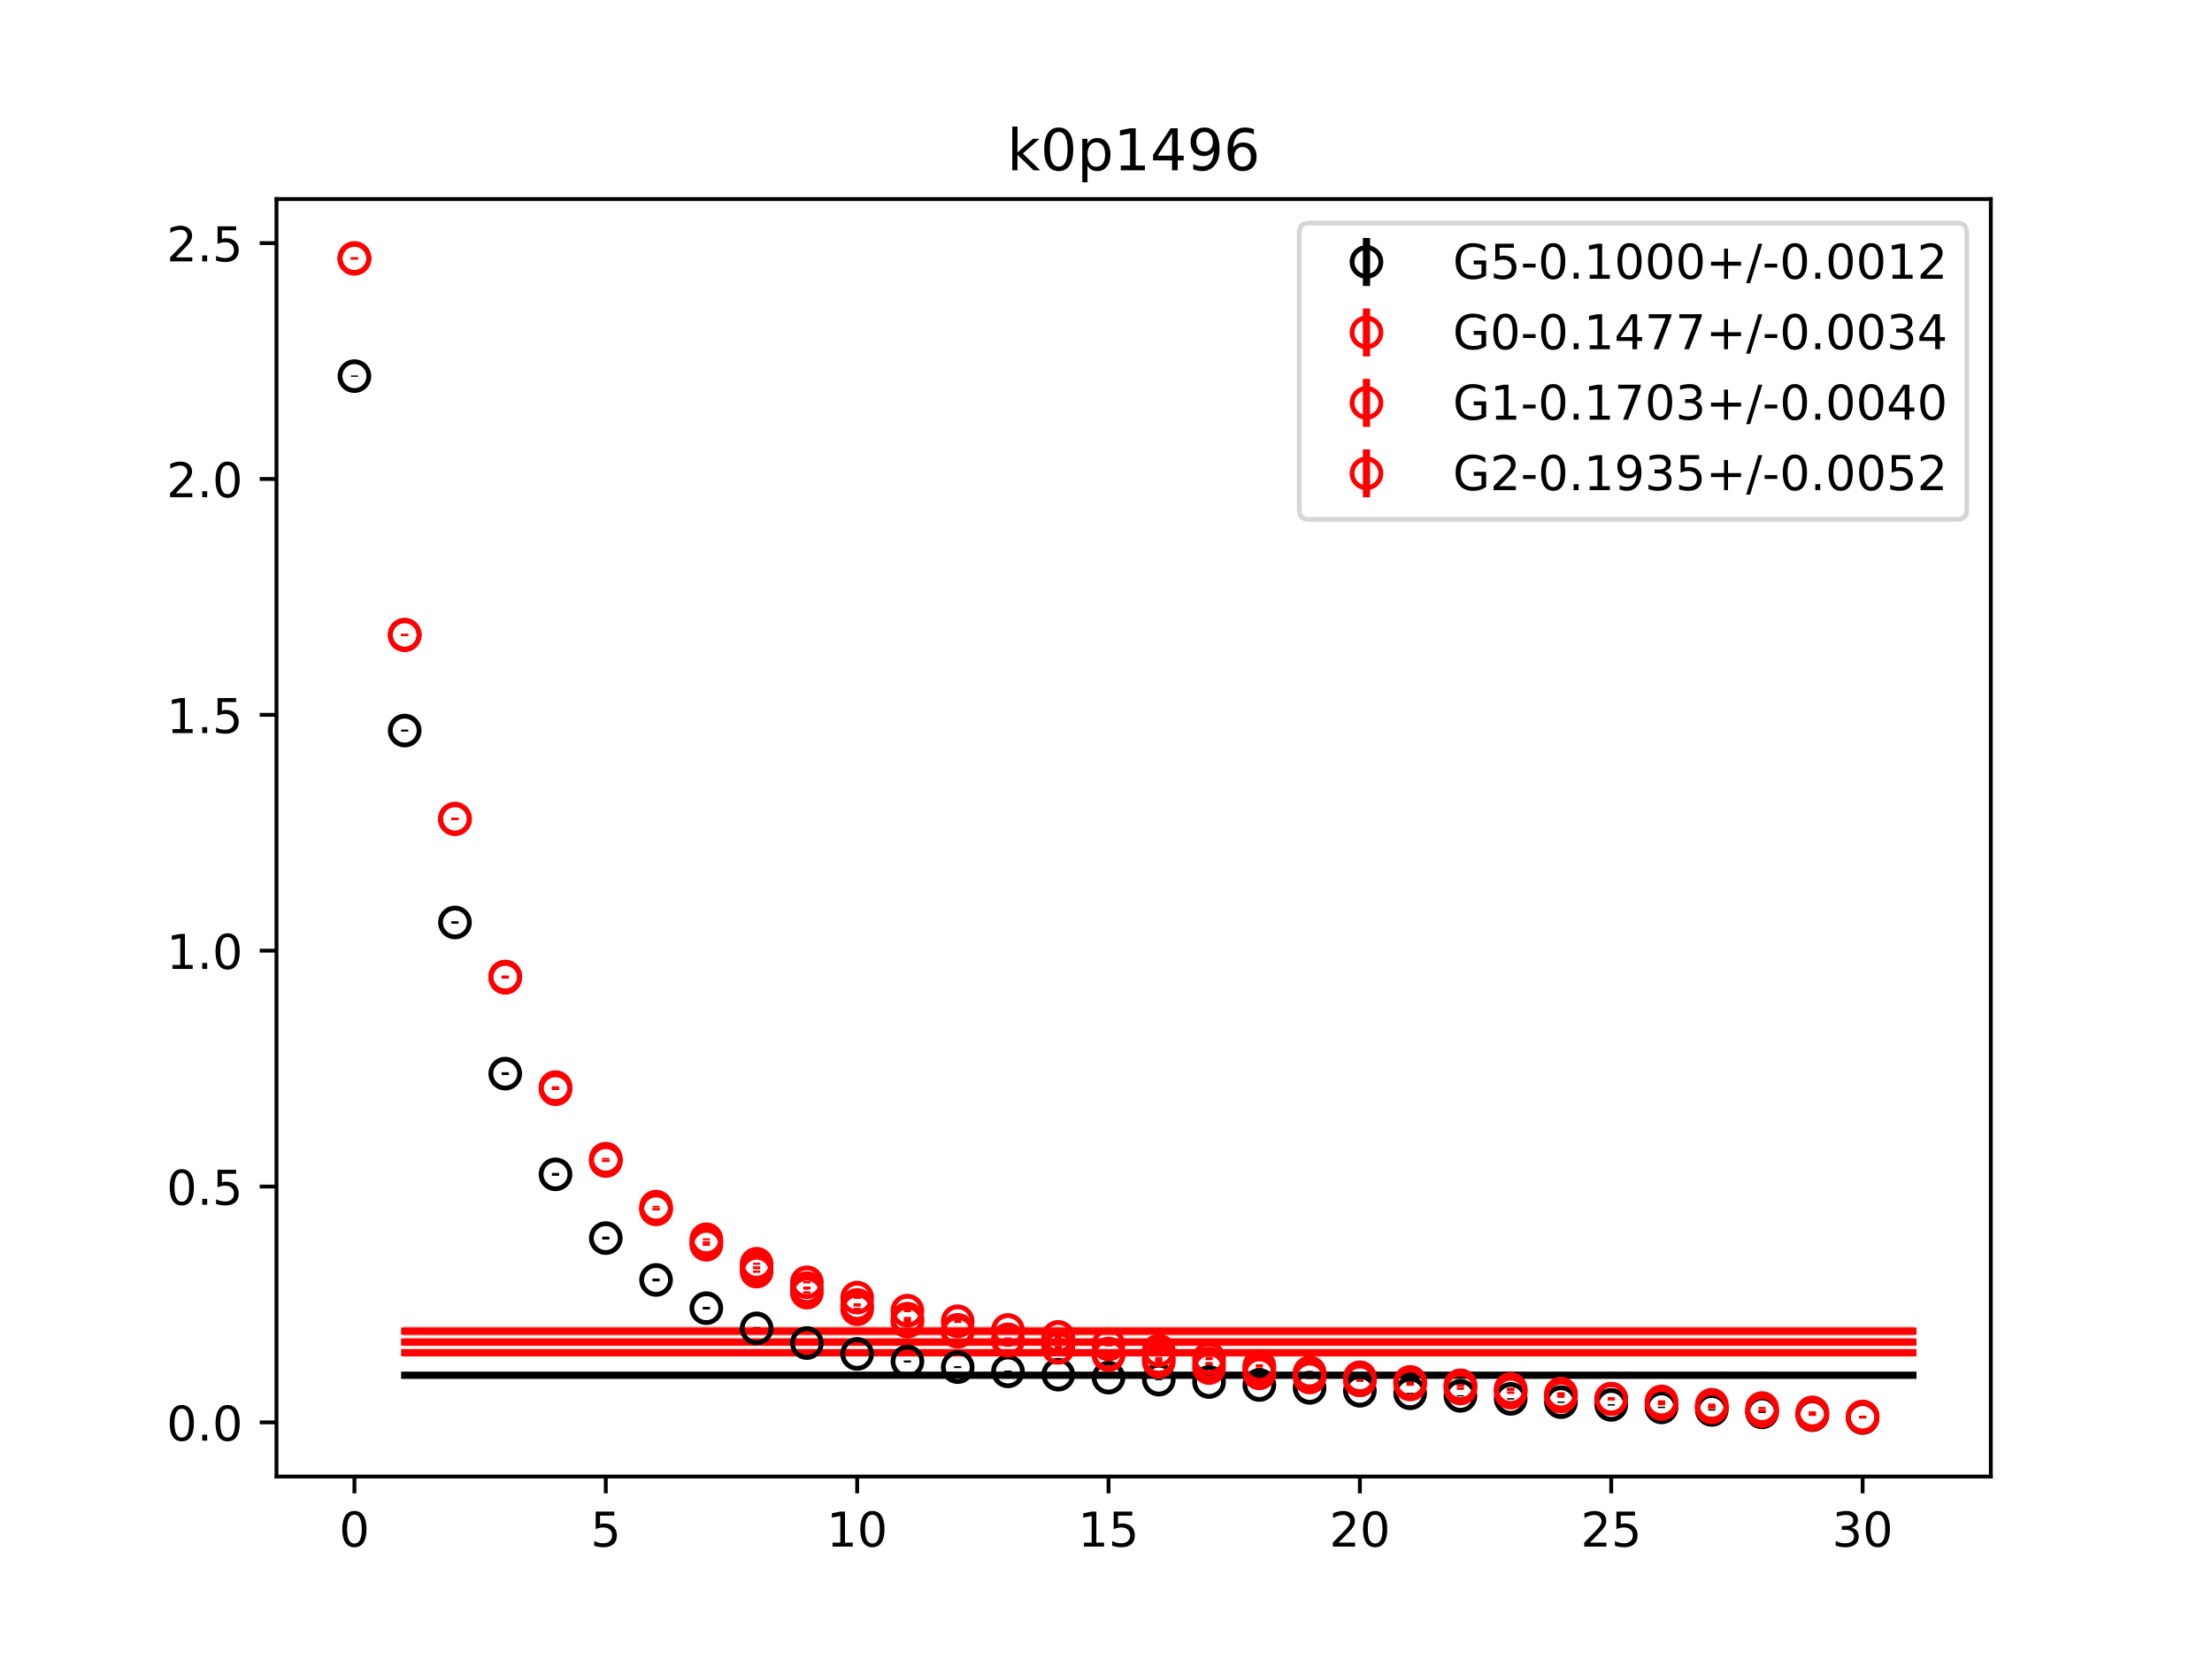 <?xml version="1.0" encoding="utf-8" standalone="no"?>
<!DOCTYPE svg PUBLIC "-//W3C//DTD SVG 1.1//EN"
  "http://www.w3.org/Graphics/SVG/1.1/DTD/svg11.dtd">
<!-- Created with matplotlib (https://matplotlib.org/) -->
<svg height="345.6pt" version="1.1" viewBox="0 0 460.8 345.6" width="460.8pt" xmlns="http://www.w3.org/2000/svg" xmlns:xlink="http://www.w3.org/1999/xlink">
 <defs>
  <style type="text/css">
*{stroke-linecap:butt;stroke-linejoin:round;}
  </style>
 </defs>
 <g id="figure_1">
  <g id="patch_1">
   <path d="M 0 345.6 
L 460.8 345.6 
L 460.8 0 
L 0 0 
z
" style="fill:#ffffff;"/>
  </g>
  <g id="axes_1">
   <g id="patch_2">
    <path d="M 57.6 307.584 
L 414.72 307.584 
L 414.72 41.472 
L 57.6 41.472 
z
" style="fill:#ffffff;"/>
   </g>
   <g id="PolyCollection_1">
    <defs>
     <path d="M 84.305 -59.227 
L 84.305 -58.995 
L 94.778 -58.995 
L 105.251 -58.995 
L 115.724 -58.995 
L 126.196 -58.995 
L 136.669 -58.995 
L 147.142 -58.995 
L 157.615 -58.995 
L 168.087 -58.995 
L 178.56 -58.995 
L 189.033 -58.995 
L 199.505 -58.995 
L 209.978 -58.995 
L 220.451 -58.995 
L 230.924 -58.995 
L 241.396 -58.995 
L 251.869 -58.995 
L 262.342 -58.995 
L 272.815 -58.995 
L 283.287 -58.995 
L 293.76 -58.995 
L 304.233 -58.995 
L 314.705 -58.995 
L 325.178 -58.995 
L 335.651 -58.995 
L 346.124 -58.995 
L 356.596 -58.995 
L 367.069 -58.995 
L 377.542 -58.995 
L 388.015 -58.995 
L 398.487 -58.995 
L 398.487 -59.227 
L 398.487 -59.227 
L 388.015 -59.227 
L 377.542 -59.227 
L 367.069 -59.227 
L 356.596 -59.227 
L 346.124 -59.227 
L 335.651 -59.227 
L 325.178 -59.227 
L 314.705 -59.227 
L 304.233 -59.227 
L 293.76 -59.227 
L 283.287 -59.227 
L 272.815 -59.227 
L 262.342 -59.227 
L 251.869 -59.227 
L 241.396 -59.227 
L 230.924 -59.227 
L 220.451 -59.227 
L 209.978 -59.227 
L 199.505 -59.227 
L 189.033 -59.227 
L 178.56 -59.227 
L 168.087 -59.227 
L 157.615 -59.227 
L 147.142 -59.227 
L 136.669 -59.227 
L 126.196 -59.227 
L 115.724 -59.227 
L 105.251 -59.227 
L 94.778 -59.227 
L 84.305 -59.227 
z
" id="mf10e037b31" style="stroke:#808080;stroke-opacity:0.4;"/>
    </defs>
    <g clip-path="url(#p21c996117a)">
     <use style="fill:#808080;fill-opacity:0.4;stroke:#808080;stroke-opacity:0.4;" x="0" xlink:href="#mf10e037b31" y="345.6"/>
    </g>
   </g>
   <g id="PolyCollection_2">
    <defs>
     <path d="M 84.305 -64.129 
L 84.305 -63.469 
L 94.778 -63.469 
L 105.251 -63.469 
L 115.724 -63.469 
L 126.196 -63.469 
L 136.669 -63.469 
L 147.142 -63.469 
L 157.615 -63.469 
L 168.087 -63.469 
L 178.56 -63.469 
L 189.033 -63.469 
L 199.505 -63.469 
L 209.978 -63.469 
L 220.451 -63.469 
L 230.924 -63.469 
L 241.396 -63.469 
L 251.869 -63.469 
L 262.342 -63.469 
L 272.815 -63.469 
L 283.287 -63.469 
L 293.76 -63.469 
L 304.233 -63.469 
L 314.705 -63.469 
L 325.178 -63.469 
L 335.651 -63.469 
L 346.124 -63.469 
L 356.596 -63.469 
L 367.069 -63.469 
L 377.542 -63.469 
L 388.015 -63.469 
L 398.487 -63.469 
L 398.487 -64.129 
L 398.487 -64.129 
L 388.015 -64.129 
L 377.542 -64.129 
L 367.069 -64.129 
L 356.596 -64.129 
L 346.124 -64.129 
L 335.651 -64.129 
L 325.178 -64.129 
L 314.705 -64.129 
L 304.233 -64.129 
L 293.76 -64.129 
L 283.287 -64.129 
L 272.815 -64.129 
L 262.342 -64.129 
L 251.869 -64.129 
L 241.396 -64.129 
L 230.924 -64.129 
L 220.451 -64.129 
L 209.978 -64.129 
L 199.505 -64.129 
L 189.033 -64.129 
L 178.56 -64.129 
L 168.087 -64.129 
L 157.615 -64.129 
L 147.142 -64.129 
L 136.669 -64.129 
L 126.196 -64.129 
L 115.724 -64.129 
L 105.251 -64.129 
L 94.778 -64.129 
L 84.305 -64.129 
z
" id="m7e3fda381b" style="stroke:#ff6347;stroke-opacity:0.4;"/>
    </defs>
    <g clip-path="url(#p21c996117a)">
     <use style="fill:#ff6347;fill-opacity:0.4;stroke:#ff6347;stroke-opacity:0.4;" x="0" xlink:href="#m7e3fda381b" y="345.6"/>
    </g>
   </g>
   <g id="PolyCollection_3">
    <defs>
     <path d="M 84.305 -66.416 
L 84.305 -65.631 
L 94.778 -65.631 
L 105.251 -65.631 
L 115.724 -65.631 
L 126.196 -65.631 
L 136.669 -65.631 
L 147.142 -65.631 
L 157.615 -65.631 
L 168.087 -65.631 
L 178.56 -65.631 
L 189.033 -65.631 
L 199.505 -65.631 
L 209.978 -65.631 
L 220.451 -65.631 
L 230.924 -65.631 
L 241.396 -65.631 
L 251.869 -65.631 
L 262.342 -65.631 
L 272.815 -65.631 
L 283.287 -65.631 
L 293.76 -65.631 
L 304.233 -65.631 
L 314.705 -65.631 
L 325.178 -65.631 
L 335.651 -65.631 
L 346.124 -65.631 
L 356.596 -65.631 
L 367.069 -65.631 
L 377.542 -65.631 
L 388.015 -65.631 
L 398.487 -65.631 
L 398.487 -66.416 
L 398.487 -66.416 
L 388.015 -66.416 
L 377.542 -66.416 
L 367.069 -66.416 
L 356.596 -66.416 
L 346.124 -66.416 
L 335.651 -66.416 
L 325.178 -66.416 
L 314.705 -66.416 
L 304.233 -66.416 
L 293.76 -66.416 
L 283.287 -66.416 
L 272.815 -66.416 
L 262.342 -66.416 
L 251.869 -66.416 
L 241.396 -66.416 
L 230.924 -66.416 
L 220.451 -66.416 
L 209.978 -66.416 
L 199.505 -66.416 
L 189.033 -66.416 
L 178.56 -66.416 
L 168.087 -66.416 
L 157.615 -66.416 
L 147.142 -66.416 
L 136.669 -66.416 
L 126.196 -66.416 
L 115.724 -66.416 
L 105.251 -66.416 
L 94.778 -66.416 
L 84.305 -66.416 
z
" id="mbbfc745d9b" style="stroke:#ff6347;stroke-opacity:0.4;"/>
    </defs>
    <g clip-path="url(#p21c996117a)">
     <use style="fill:#ff6347;fill-opacity:0.4;stroke:#ff6347;stroke-opacity:0.4;" x="0" xlink:href="#mbbfc745d9b" y="345.6"/>
    </g>
   </g>
   <g id="PolyCollection_4">
    <defs>
     <path d="M 84.305 -68.816 
L 84.305 -67.79 
L 94.778 -67.79 
L 105.251 -67.79 
L 115.724 -67.79 
L 126.196 -67.79 
L 136.669 -67.79 
L 147.142 -67.79 
L 157.615 -67.79 
L 168.087 -67.79 
L 178.56 -67.79 
L 189.033 -67.79 
L 199.505 -67.79 
L 209.978 -67.79 
L 220.451 -67.79 
L 230.924 -67.79 
L 241.396 -67.79 
L 251.869 -67.79 
L 262.342 -67.79 
L 272.815 -67.79 
L 283.287 -67.79 
L 293.76 -67.79 
L 304.233 -67.79 
L 314.705 -67.79 
L 325.178 -67.79 
L 335.651 -67.79 
L 346.124 -67.79 
L 356.596 -67.79 
L 367.069 -67.79 
L 377.542 -67.79 
L 388.015 -67.79 
L 398.487 -67.79 
L 398.487 -68.816 
L 398.487 -68.816 
L 388.015 -68.816 
L 377.542 -68.816 
L 367.069 -68.816 
L 356.596 -68.816 
L 346.124 -68.816 
L 335.651 -68.816 
L 325.178 -68.816 
L 314.705 -68.816 
L 304.233 -68.816 
L 293.76 -68.816 
L 283.287 -68.816 
L 272.815 -68.816 
L 262.342 -68.816 
L 251.869 -68.816 
L 241.396 -68.816 
L 230.924 -68.816 
L 220.451 -68.816 
L 209.978 -68.816 
L 199.505 -68.816 
L 189.033 -68.816 
L 178.56 -68.816 
L 168.087 -68.816 
L 157.615 -68.816 
L 147.142 -68.816 
L 136.669 -68.816 
L 126.196 -68.816 
L 115.724 -68.816 
L 105.251 -68.816 
L 94.778 -68.816 
L 84.305 -68.816 
z
" id="m071b8d544e" style="stroke:#ff6347;stroke-opacity:0.4;"/>
    </defs>
    <g clip-path="url(#p21c996117a)">
     <use style="fill:#ff6347;fill-opacity:0.4;stroke:#ff6347;stroke-opacity:0.4;" x="0" xlink:href="#m071b8d544e" y="345.6"/>
    </g>
   </g>
   <g id="matplotlib.axis_1">
    <g id="xtick_1">
     <g id="line2d_1">
      <defs>
       <path d="M 0 0 
L 0 3.5 
" id="m4fc760715a" style="stroke:#000000;stroke-width:0.8;"/>
      </defs>
      <g>
       <use style="stroke:#000000;stroke-width:0.8;" x="73.833" xlink:href="#m4fc760715a" y="307.584"/>
      </g>
     </g>
     <g id="text_1">
      <!-- 0 -->
      <defs>
       <path d="M 31.781 66.406 
Q 24.172 66.406 20.328 58.906 
Q 16.5 51.422 16.5 36.375 
Q 16.5 21.391 20.328 13.891 
Q 24.172 6.391 31.781 6.391 
Q 39.453 6.391 43.281 13.891 
Q 47.125 21.391 47.125 36.375 
Q 47.125 51.422 43.281 58.906 
Q 39.453 66.406 31.781 66.406 
z
M 31.781 74.219 
Q 44.047 74.219 50.516 64.516 
Q 56.984 54.828 56.984 36.375 
Q 56.984 17.969 50.516 8.266 
Q 44.047 -1.422 31.781 -1.422 
Q 19.531 -1.422 13.062 8.266 
Q 6.594 17.969 6.594 36.375 
Q 6.594 54.828 13.062 64.516 
Q 19.531 74.219 31.781 74.219 
z
" id="DejaVuSans-48"/>
      </defs>
      <g transform="translate(70.651 322.182)scale(0.1 -0.1)">
       <use xlink:href="#DejaVuSans-48"/>
      </g>
     </g>
    </g>
    <g id="xtick_2">
     <g id="line2d_2">
      <g>
       <use style="stroke:#000000;stroke-width:0.8;" x="126.196" xlink:href="#m4fc760715a" y="307.584"/>
      </g>
     </g>
     <g id="text_2">
      <!-- 5 -->
      <defs>
       <path d="M 10.797 72.906 
L 49.516 72.906 
L 49.516 64.594 
L 19.828 64.594 
L 19.828 46.734 
Q 21.969 47.469 24.109 47.828 
Q 26.266 48.188 28.422 48.188 
Q 40.625 48.188 47.75 41.5 
Q 54.891 34.812 54.891 23.391 
Q 54.891 11.625 47.562 5.094 
Q 40.234 -1.422 26.906 -1.422 
Q 22.312 -1.422 17.547 -0.641 
Q 12.797 0.141 7.719 1.703 
L 7.719 11.625 
Q 12.109 9.234 16.797 8.062 
Q 21.484 6.891 26.703 6.891 
Q 35.156 6.891 40.078 11.328 
Q 45.016 15.766 45.016 23.391 
Q 45.016 31 40.078 35.438 
Q 35.156 39.891 26.703 39.891 
Q 22.75 39.891 18.812 39.016 
Q 14.891 38.141 10.797 36.281 
z
" id="DejaVuSans-53"/>
      </defs>
      <g transform="translate(123.015 322.182)scale(0.1 -0.1)">
       <use xlink:href="#DejaVuSans-53"/>
      </g>
     </g>
    </g>
    <g id="xtick_3">
     <g id="line2d_3">
      <g>
       <use style="stroke:#000000;stroke-width:0.8;" x="178.56" xlink:href="#m4fc760715a" y="307.584"/>
      </g>
     </g>
     <g id="text_3">
      <!-- 10 -->
      <defs>
       <path d="M 12.406 8.297 
L 28.516 8.297 
L 28.516 63.922 
L 10.984 60.406 
L 10.984 69.391 
L 28.422 72.906 
L 38.281 72.906 
L 38.281 8.297 
L 54.391 8.297 
L 54.391 0 
L 12.406 0 
z
" id="DejaVuSans-49"/>
      </defs>
      <g transform="translate(172.197 322.182)scale(0.1 -0.1)">
       <use xlink:href="#DejaVuSans-49"/>
       <use x="63.623" xlink:href="#DejaVuSans-48"/>
      </g>
     </g>
    </g>
    <g id="xtick_4">
     <g id="line2d_4">
      <g>
       <use style="stroke:#000000;stroke-width:0.8;" x="230.924" xlink:href="#m4fc760715a" y="307.584"/>
      </g>
     </g>
     <g id="text_4">
      <!-- 15 -->
      <g transform="translate(224.561 322.182)scale(0.1 -0.1)">
       <use xlink:href="#DejaVuSans-49"/>
       <use x="63.623" xlink:href="#DejaVuSans-53"/>
      </g>
     </g>
    </g>
    <g id="xtick_5">
     <g id="line2d_5">
      <g>
       <use style="stroke:#000000;stroke-width:0.8;" x="283.287" xlink:href="#m4fc760715a" y="307.584"/>
      </g>
     </g>
     <g id="text_5">
      <!-- 20 -->
      <defs>
       <path d="M 19.188 8.297 
L 53.609 8.297 
L 53.609 0 
L 7.328 0 
L 7.328 8.297 
Q 12.938 14.109 22.625 23.891 
Q 32.328 33.688 34.812 36.531 
Q 39.547 41.844 41.422 45.531 
Q 43.312 49.219 43.312 52.781 
Q 43.312 58.594 39.234 62.25 
Q 35.156 65.922 28.609 65.922 
Q 23.969 65.922 18.812 64.312 
Q 13.672 62.703 7.812 59.422 
L 7.812 69.391 
Q 13.766 71.781 18.938 73 
Q 24.125 74.219 28.422 74.219 
Q 39.75 74.219 46.484 68.547 
Q 53.219 62.891 53.219 53.422 
Q 53.219 48.922 51.531 44.891 
Q 49.859 40.875 45.406 35.406 
Q 44.188 33.984 37.641 27.219 
Q 31.109 20.453 19.188 8.297 
z
" id="DejaVuSans-50"/>
      </defs>
      <g transform="translate(276.925 322.182)scale(0.1 -0.1)">
       <use xlink:href="#DejaVuSans-50"/>
       <use x="63.623" xlink:href="#DejaVuSans-48"/>
      </g>
     </g>
    </g>
    <g id="xtick_6">
     <g id="line2d_6">
      <g>
       <use style="stroke:#000000;stroke-width:0.8;" x="335.651" xlink:href="#m4fc760715a" y="307.584"/>
      </g>
     </g>
     <g id="text_6">
      <!-- 25 -->
      <g transform="translate(329.288 322.182)scale(0.1 -0.1)">
       <use xlink:href="#DejaVuSans-50"/>
       <use x="63.623" xlink:href="#DejaVuSans-53"/>
      </g>
     </g>
    </g>
    <g id="xtick_7">
     <g id="line2d_7">
      <g>
       <use style="stroke:#000000;stroke-width:0.8;" x="388.015" xlink:href="#m4fc760715a" y="307.584"/>
      </g>
     </g>
     <g id="text_7">
      <!-- 30 -->
      <defs>
       <path d="M 40.578 39.312 
Q 47.656 37.797 51.625 33 
Q 55.609 28.219 55.609 21.188 
Q 55.609 10.406 48.188 4.484 
Q 40.766 -1.422 27.094 -1.422 
Q 22.516 -1.422 17.656 -0.516 
Q 12.797 0.391 7.625 2.203 
L 7.625 11.719 
Q 11.719 9.328 16.594 8.109 
Q 21.484 6.891 26.812 6.891 
Q 36.078 6.891 40.938 10.547 
Q 45.797 14.203 45.797 21.188 
Q 45.797 27.641 41.281 31.266 
Q 36.766 34.906 28.719 34.906 
L 20.219 34.906 
L 20.219 43.016 
L 29.109 43.016 
Q 36.375 43.016 40.234 45.922 
Q 44.094 48.828 44.094 54.297 
Q 44.094 59.906 40.109 62.906 
Q 36.141 65.922 28.719 65.922 
Q 24.656 65.922 20.016 65.031 
Q 15.375 64.156 9.812 62.312 
L 9.812 71.094 
Q 15.438 72.656 20.344 73.438 
Q 25.25 74.219 29.594 74.219 
Q 40.828 74.219 47.359 69.109 
Q 53.906 64.016 53.906 55.328 
Q 53.906 49.266 50.438 45.094 
Q 46.969 40.922 40.578 39.312 
z
" id="DejaVuSans-51"/>
      </defs>
      <g transform="translate(381.652 322.182)scale(0.1 -0.1)">
       <use xlink:href="#DejaVuSans-51"/>
       <use x="63.623" xlink:href="#DejaVuSans-48"/>
      </g>
     </g>
    </g>
   </g>
   <g id="matplotlib.axis_2">
    <g id="ytick_1">
     <g id="line2d_8">
      <defs>
       <path d="M 0 0 
L -3.5 0 
" id="mc04cc5ab38" style="stroke:#000000;stroke-width:0.8;"/>
      </defs>
      <g>
       <use style="stroke:#000000;stroke-width:0.8;" x="57.6" xlink:href="#mc04cc5ab38" y="296.312"/>
      </g>
     </g>
     <g id="text_8">
      <!-- 0.0 -->
      <defs>
       <path d="M 10.688 12.406 
L 21 12.406 
L 21 0 
L 10.688 0 
z
" id="DejaVuSans-46"/>
      </defs>
      <g transform="translate(34.697 300.111)scale(0.1 -0.1)">
       <use xlink:href="#DejaVuSans-48"/>
       <use x="63.623" xlink:href="#DejaVuSans-46"/>
       <use x="95.41" xlink:href="#DejaVuSans-48"/>
      </g>
     </g>
    </g>
    <g id="ytick_2">
     <g id="line2d_9">
      <g>
       <use style="stroke:#000000;stroke-width:0.8;" x="57.6" xlink:href="#mc04cc5ab38" y="247.179"/>
      </g>
     </g>
     <g id="text_9">
      <!-- 0.5 -->
      <g transform="translate(34.697 250.978)scale(0.1 -0.1)">
       <use xlink:href="#DejaVuSans-48"/>
       <use x="63.623" xlink:href="#DejaVuSans-46"/>
       <use x="95.41" xlink:href="#DejaVuSans-53"/>
      </g>
     </g>
    </g>
    <g id="ytick_3">
     <g id="line2d_10">
      <g>
       <use style="stroke:#000000;stroke-width:0.8;" x="57.6" xlink:href="#mc04cc5ab38" y="198.045"/>
      </g>
     </g>
     <g id="text_10">
      <!-- 1.0 -->
      <g transform="translate(34.697 201.844)scale(0.1 -0.1)">
       <use xlink:href="#DejaVuSans-49"/>
       <use x="63.623" xlink:href="#DejaVuSans-46"/>
       <use x="95.41" xlink:href="#DejaVuSans-48"/>
      </g>
     </g>
    </g>
    <g id="ytick_4">
     <g id="line2d_11">
      <g>
       <use style="stroke:#000000;stroke-width:0.8;" x="57.6" xlink:href="#mc04cc5ab38" y="148.912"/>
      </g>
     </g>
     <g id="text_11">
      <!-- 1.5 -->
      <g transform="translate(34.697 152.711)scale(0.1 -0.1)">
       <use xlink:href="#DejaVuSans-49"/>
       <use x="63.623" xlink:href="#DejaVuSans-46"/>
       <use x="95.41" xlink:href="#DejaVuSans-53"/>
      </g>
     </g>
    </g>
    <g id="ytick_5">
     <g id="line2d_12">
      <g>
       <use style="stroke:#000000;stroke-width:0.8;" x="57.6" xlink:href="#mc04cc5ab38" y="99.779"/>
      </g>
     </g>
     <g id="text_12">
      <!-- 2.0 -->
      <g transform="translate(34.697 103.578)scale(0.1 -0.1)">
       <use xlink:href="#DejaVuSans-50"/>
       <use x="63.623" xlink:href="#DejaVuSans-46"/>
       <use x="95.41" xlink:href="#DejaVuSans-48"/>
      </g>
     </g>
    </g>
    <g id="ytick_6">
     <g id="line2d_13">
      <g>
       <use style="stroke:#000000;stroke-width:0.8;" x="57.6" xlink:href="#mc04cc5ab38" y="50.645"/>
      </g>
     </g>
     <g id="text_13">
      <!-- 2.5 -->
      <g transform="translate(34.697 54.445)scale(0.1 -0.1)">
       <use xlink:href="#DejaVuSans-50"/>
       <use x="63.623" xlink:href="#DejaVuSans-46"/>
       <use x="95.41" xlink:href="#DejaVuSans-53"/>
      </g>
     </g>
    </g>
   </g>
   <g id="LineCollection_1">
    <path clip-path="url(#p21c996117a)" d="M 73.833 78.5 
L 73.833 78.21 
" style="fill:none;stroke:#000000;stroke-width:1.5;"/>
    <path clip-path="url(#p21c996117a)" d="M 84.305 152.392 
L 84.305 151.986 
" style="fill:none;stroke:#000000;stroke-width:1.5;"/>
    <path clip-path="url(#p21c996117a)" d="M 94.778 192.422 
L 94.778 191.912 
" style="fill:none;stroke:#000000;stroke-width:1.5;"/>
    <path clip-path="url(#p21c996117a)" d="M 105.251 223.95 
L 105.251 223.369 
" style="fill:none;stroke:#000000;stroke-width:1.5;"/>
    <path clip-path="url(#p21c996117a)" d="M 115.724 244.934 
L 115.724 244.342 
" style="fill:none;stroke:#000000;stroke-width:1.5;"/>
    <path clip-path="url(#p21c996117a)" d="M 126.196 258.219 
L 126.196 257.616 
" style="fill:none;stroke:#000000;stroke-width:1.5;"/>
    <path clip-path="url(#p21c996117a)" d="M 136.669 266.929 
L 136.669 266.338 
" style="fill:none;stroke:#000000;stroke-width:1.5;"/>
    <path clip-path="url(#p21c996117a)" d="M 147.142 272.792 
L 147.142 272.235 
" style="fill:none;stroke:#000000;stroke-width:1.5;"/>
    <path clip-path="url(#p21c996117a)" d="M 157.615 276.977 
L 157.615 276.458 
" style="fill:none;stroke:#000000;stroke-width:1.5;"/>
    <path clip-path="url(#p21c996117a)" d="M 168.087 280.023 
L 168.087 279.535 
" style="fill:none;stroke:#000000;stroke-width:1.5;"/>
    <path clip-path="url(#p21c996117a)" d="M 178.56 282.267 
L 178.56 281.82 
" style="fill:none;stroke:#000000;stroke-width:1.5;"/>
    <path clip-path="url(#p21c996117a)" d="M 189.033 283.833 
L 189.033 283.412 
" style="fill:none;stroke:#000000;stroke-width:1.5;"/>
    <path clip-path="url(#p21c996117a)" d="M 199.505 284.992 
L 199.505 284.604 
" style="fill:none;stroke:#000000;stroke-width:1.5;"/>
    <path clip-path="url(#p21c996117a)" d="M 209.978 285.858 
L 209.978 285.507 
" style="fill:none;stroke:#000000;stroke-width:1.5;"/>
    <path clip-path="url(#p21c996117a)" d="M 220.451 286.527 
L 220.451 286.21 
" style="fill:none;stroke:#000000;stroke-width:1.5;"/>
    <path clip-path="url(#p21c996117a)" d="M 230.924 287.133 
L 230.924 286.838 
" style="fill:none;stroke:#000000;stroke-width:1.5;"/>
    <path clip-path="url(#p21c996117a)" d="M 241.396 287.543 
L 241.396 287.261 
" style="fill:none;stroke:#000000;stroke-width:1.5;"/>
    <path clip-path="url(#p21c996117a)" d="M 251.869 288.037 
L 251.869 287.759 
" style="fill:none;stroke:#000000;stroke-width:1.5;"/>
    <path clip-path="url(#p21c996117a)" d="M 262.342 288.65 
L 262.342 288.389 
" style="fill:none;stroke:#000000;stroke-width:1.5;"/>
    <path clip-path="url(#p21c996117a)" d="M 272.815 289.237 
L 272.815 289.001 
" style="fill:none;stroke:#000000;stroke-width:1.5;"/>
    <path clip-path="url(#p21c996117a)" d="M 283.287 289.837 
L 283.287 289.607 
" style="fill:none;stroke:#000000;stroke-width:1.5;"/>
    <path clip-path="url(#p21c996117a)" d="M 293.76 290.367 
L 293.76 290.137 
" style="fill:none;stroke:#000000;stroke-width:1.5;"/>
    <path clip-path="url(#p21c996117a)" d="M 304.233 290.915 
L 304.233 290.648 
" style="fill:none;stroke:#000000;stroke-width:1.5;"/>
    <path clip-path="url(#p21c996117a)" d="M 314.705 291.553 
L 314.705 291.26 
" style="fill:none;stroke:#000000;stroke-width:1.5;"/>
    <path clip-path="url(#p21c996117a)" d="M 325.178 292.242 
L 325.178 291.946 
" style="fill:none;stroke:#000000;stroke-width:1.5;"/>
    <path clip-path="url(#p21c996117a)" d="M 335.651 292.813 
L 335.651 292.511 
" style="fill:none;stroke:#000000;stroke-width:1.5;"/>
    <path clip-path="url(#p21c996117a)" d="M 346.124 293.332 
L 346.124 293.029 
" style="fill:none;stroke:#000000;stroke-width:1.5;"/>
    <path clip-path="url(#p21c996117a)" d="M 356.596 293.858 
L 356.596 293.557 
" style="fill:none;stroke:#000000;stroke-width:1.5;"/>
    <path clip-path="url(#p21c996117a)" d="M 367.069 294.374 
L 367.069 294.079 
" style="fill:none;stroke:#000000;stroke-width:1.5;"/>
    <path clip-path="url(#p21c996117a)" d="M 377.542 294.939 
L 377.542 294.683 
" style="fill:none;stroke:#000000;stroke-width:1.5;"/>
    <path clip-path="url(#p21c996117a)" d="M 388.015 295.488 
L 388.015 295.301 
" style="fill:none;stroke:#000000;stroke-width:1.5;"/>
   </g>
   <g id="LineCollection_2">
    <path clip-path="url(#p21c996117a)" d="M 73.833 54.002 
L 73.833 53.654 
" style="fill:none;stroke:#ff0000;stroke-width:1.5;"/>
    <path clip-path="url(#p21c996117a)" d="M 84.305 132.413 
L 84.305 132.053 
" style="fill:none;stroke:#ff0000;stroke-width:1.5;"/>
    <path clip-path="url(#p21c996117a)" d="M 94.778 170.842 
L 94.778 170.462 
" style="fill:none;stroke:#ff0000;stroke-width:1.5;"/>
    <path clip-path="url(#p21c996117a)" d="M 105.251 203.626 
L 105.251 203.228 
" style="fill:none;stroke:#ff0000;stroke-width:1.5;"/>
    <path clip-path="url(#p21c996117a)" d="M 115.724 226.795 
L 115.724 226.426 
" style="fill:none;stroke:#ff0000;stroke-width:1.5;"/>
    <path clip-path="url(#p21c996117a)" d="M 126.196 241.948 
L 126.196 241.555 
" style="fill:none;stroke:#ff0000;stroke-width:1.5;"/>
    <path clip-path="url(#p21c996117a)" d="M 136.669 252.098 
L 136.669 251.679 
" style="fill:none;stroke:#ff0000;stroke-width:1.5;"/>
    <path clip-path="url(#p21c996117a)" d="M 147.142 259.533 
L 147.142 259.076 
" style="fill:none;stroke:#ff0000;stroke-width:1.5;"/>
    <path clip-path="url(#p21c996117a)" d="M 157.615 265.149 
L 157.615 264.662 
" style="fill:none;stroke:#ff0000;stroke-width:1.5;"/>
    <path clip-path="url(#p21c996117a)" d="M 168.087 269.556 
L 168.087 269.005 
" style="fill:none;stroke:#ff0000;stroke-width:1.5;"/>
    <path clip-path="url(#p21c996117a)" d="M 178.56 273.045 
L 178.56 272.437 
" style="fill:none;stroke:#ff0000;stroke-width:1.5;"/>
    <path clip-path="url(#p21c996117a)" d="M 189.033 275.643 
L 189.033 274.974 
" style="fill:none;stroke:#ff0000;stroke-width:1.5;"/>
    <path clip-path="url(#p21c996117a)" d="M 199.505 277.806 
L 199.505 277.085 
" style="fill:none;stroke:#ff0000;stroke-width:1.5;"/>
    <path clip-path="url(#p21c996117a)" d="M 209.978 279.67 
L 209.978 278.941 
" style="fill:none;stroke:#ff0000;stroke-width:1.5;"/>
    <path clip-path="url(#p21c996117a)" d="M 220.451 281.086 
L 220.451 280.356 
" style="fill:none;stroke:#ff0000;stroke-width:1.5;"/>
    <path clip-path="url(#p21c996117a)" d="M 230.924 282.326 
L 230.924 281.617 
" style="fill:none;stroke:#ff0000;stroke-width:1.5;"/>
    <path clip-path="url(#p21c996117a)" d="M 241.396 283.399 
L 241.396 282.7 
" style="fill:none;stroke:#ff0000;stroke-width:1.5;"/>
    <path clip-path="url(#p21c996117a)" d="M 251.869 284.407 
L 251.869 283.731 
" style="fill:none;stroke:#ff0000;stroke-width:1.5;"/>
    <path clip-path="url(#p21c996117a)" d="M 262.342 285.581 
L 262.342 284.94 
" style="fill:none;stroke:#ff0000;stroke-width:1.5;"/>
    <path clip-path="url(#p21c996117a)" d="M 272.815 286.703 
L 272.815 286.097 
" style="fill:none;stroke:#ff0000;stroke-width:1.5;"/>
    <path clip-path="url(#p21c996117a)" d="M 283.287 287.806 
L 283.287 287.248 
" style="fill:none;stroke:#ff0000;stroke-width:1.5;"/>
    <path clip-path="url(#p21c996117a)" d="M 293.76 288.69 
L 293.76 288.141 
" style="fill:none;stroke:#ff0000;stroke-width:1.5;"/>
    <path clip-path="url(#p21c996117a)" d="M 304.233 289.525 
L 304.233 289.002 
" style="fill:none;stroke:#ff0000;stroke-width:1.5;"/>
    <path clip-path="url(#p21c996117a)" d="M 314.705 290.374 
L 314.705 289.853 
" style="fill:none;stroke:#ff0000;stroke-width:1.5;"/>
    <path clip-path="url(#p21c996117a)" d="M 325.178 291.184 
L 325.178 290.697 
" style="fill:none;stroke:#ff0000;stroke-width:1.5;"/>
    <path clip-path="url(#p21c996117a)" d="M 335.651 291.664 
L 335.651 291.225 
" style="fill:none;stroke:#ff0000;stroke-width:1.5;"/>
    <path clip-path="url(#p21c996117a)" d="M 346.124 292.176 
L 346.124 291.7 
" style="fill:none;stroke:#ff0000;stroke-width:1.5;"/>
    <path clip-path="url(#p21c996117a)" d="M 356.596 292.874 
L 356.596 292.387 
" style="fill:none;stroke:#ff0000;stroke-width:1.5;"/>
    <path clip-path="url(#p21c996117a)" d="M 367.069 293.554 
L 367.069 293.092 
" style="fill:none;stroke:#ff0000;stroke-width:1.5;"/>
    <path clip-path="url(#p21c996117a)" d="M 377.542 294.425 
L 377.542 294.009 
" style="fill:none;stroke:#ff0000;stroke-width:1.5;"/>
    <path clip-path="url(#p21c996117a)" d="M 388.015 295.238 
L 388.015 294.919 
" style="fill:none;stroke:#ff0000;stroke-width:1.5;"/>
   </g>
   <g id="LineCollection_3">
    <path clip-path="url(#p21c996117a)" d="M 73.833 53.904 
L 73.833 53.568 
" style="fill:none;stroke:#ff0000;stroke-width:1.5;"/>
    <path clip-path="url(#p21c996117a)" d="M 84.305 132.507 
L 84.305 132.167 
" style="fill:none;stroke:#ff0000;stroke-width:1.5;"/>
    <path clip-path="url(#p21c996117a)" d="M 94.778 170.732 
L 94.778 170.339 
" style="fill:none;stroke:#ff0000;stroke-width:1.5;"/>
    <path clip-path="url(#p21c996117a)" d="M 105.251 203.659 
L 105.251 203.284 
" style="fill:none;stroke:#ff0000;stroke-width:1.5;"/>
    <path clip-path="url(#p21c996117a)" d="M 115.724 226.634 
L 115.724 226.283 
" style="fill:none;stroke:#ff0000;stroke-width:1.5;"/>
    <path clip-path="url(#p21c996117a)" d="M 126.196 241.536 
L 126.196 241.206 
" style="fill:none;stroke:#ff0000;stroke-width:1.5;"/>
    <path clip-path="url(#p21c996117a)" d="M 136.669 251.54 
L 136.669 251.181 
" style="fill:none;stroke:#ff0000;stroke-width:1.5;"/>
    <path clip-path="url(#p21c996117a)" d="M 147.142 258.356 
L 147.142 257.967 
" style="fill:none;stroke:#ff0000;stroke-width:1.5;"/>
    <path clip-path="url(#p21c996117a)" d="M 157.615 263.482 
L 157.615 263.044 
" style="fill:none;stroke:#ff0000;stroke-width:1.5;"/>
    <path clip-path="url(#p21c996117a)" d="M 168.087 267.362 
L 168.087 266.881 
" style="fill:none;stroke:#ff0000;stroke-width:1.5;"/>
    <path clip-path="url(#p21c996117a)" d="M 178.56 270.599 
L 178.56 270.028 
" style="fill:none;stroke:#ff0000;stroke-width:1.5;"/>
    <path clip-path="url(#p21c996117a)" d="M 189.033 273.36 
L 189.033 272.704 
" style="fill:none;stroke:#ff0000;stroke-width:1.5;"/>
    <path clip-path="url(#p21c996117a)" d="M 199.505 275.59 
L 199.505 274.889 
" style="fill:none;stroke:#ff0000;stroke-width:1.5;"/>
    <path clip-path="url(#p21c996117a)" d="M 209.978 277.416 
L 209.978 276.701 
" style="fill:none;stroke:#ff0000;stroke-width:1.5;"/>
    <path clip-path="url(#p21c996117a)" d="M 220.451 278.869 
L 220.451 278.122 
" style="fill:none;stroke:#ff0000;stroke-width:1.5;"/>
    <path clip-path="url(#p21c996117a)" d="M 230.924 280.487 
L 230.924 279.693 
" style="fill:none;stroke:#ff0000;stroke-width:1.5;"/>
    <path clip-path="url(#p21c996117a)" d="M 241.396 281.745 
L 241.396 280.952 
" style="fill:none;stroke:#ff0000;stroke-width:1.5;"/>
    <path clip-path="url(#p21c996117a)" d="M 251.869 283.354 
L 251.869 282.611 
" style="fill:none;stroke:#ff0000;stroke-width:1.5;"/>
    <path clip-path="url(#p21c996117a)" d="M 262.342 284.888 
L 262.342 284.198 
" style="fill:none;stroke:#ff0000;stroke-width:1.5;"/>
    <path clip-path="url(#p21c996117a)" d="M 272.815 286.215 
L 272.815 285.589 
" style="fill:none;stroke:#ff0000;stroke-width:1.5;"/>
    <path clip-path="url(#p21c996117a)" d="M 283.287 287.183 
L 283.287 286.622 
" style="fill:none;stroke:#ff0000;stroke-width:1.5;"/>
    <path clip-path="url(#p21c996117a)" d="M 293.76 288.166 
L 293.76 287.576 
" style="fill:none;stroke:#ff0000;stroke-width:1.5;"/>
    <path clip-path="url(#p21c996117a)" d="M 304.233 288.879 
L 304.233 288.308 
" style="fill:none;stroke:#ff0000;stroke-width:1.5;"/>
    <path clip-path="url(#p21c996117a)" d="M 314.705 289.637 
L 314.705 289.093 
" style="fill:none;stroke:#ff0000;stroke-width:1.5;"/>
    <path clip-path="url(#p21c996117a)" d="M 325.178 290.804 
L 325.178 290.24 
" style="fill:none;stroke:#ff0000;stroke-width:1.5;"/>
    <path clip-path="url(#p21c996117a)" d="M 335.651 291.676 
L 335.651 291.049 
" style="fill:none;stroke:#ff0000;stroke-width:1.5;"/>
    <path clip-path="url(#p21c996117a)" d="M 346.124 292.717 
L 346.124 292.053 
" style="fill:none;stroke:#ff0000;stroke-width:1.5;"/>
    <path clip-path="url(#p21c996117a)" d="M 356.596 293.448 
L 356.596 292.829 
" style="fill:none;stroke:#ff0000;stroke-width:1.5;"/>
    <path clip-path="url(#p21c996117a)" d="M 367.069 294.151 
L 367.069 293.582 
" style="fill:none;stroke:#ff0000;stroke-width:1.5;"/>
    <path clip-path="url(#p21c996117a)" d="M 377.542 294.614 
L 377.542 294.136 
" style="fill:none;stroke:#ff0000;stroke-width:1.5;"/>
    <path clip-path="url(#p21c996117a)" d="M 388.015 295.37 
L 388.015 294.976 
" style="fill:none;stroke:#ff0000;stroke-width:1.5;"/>
   </g>
   <g id="LineCollection_4">
    <path clip-path="url(#p21c996117a)" d="M 73.833 54.093 
L 73.833 53.742 
" style="fill:none;stroke:#ff0000;stroke-width:1.5;"/>
    <path clip-path="url(#p21c996117a)" d="M 84.305 132.395 
L 84.305 132.06 
" style="fill:none;stroke:#ff0000;stroke-width:1.5;"/>
    <path clip-path="url(#p21c996117a)" d="M 94.778 170.764 
L 94.778 170.399 
" style="fill:none;stroke:#ff0000;stroke-width:1.5;"/>
    <path clip-path="url(#p21c996117a)" d="M 105.251 203.872 
L 105.251 203.518 
" style="fill:none;stroke:#ff0000;stroke-width:1.5;"/>
    <path clip-path="url(#p21c996117a)" d="M 115.724 227.088 
L 115.724 226.726 
" style="fill:none;stroke:#ff0000;stroke-width:1.5;"/>
    <path clip-path="url(#p21c996117a)" d="M 126.196 242.068 
L 126.196 241.659 
" style="fill:none;stroke:#ff0000;stroke-width:1.5;"/>
    <path clip-path="url(#p21c996117a)" d="M 136.669 252.162 
L 136.669 251.677 
" style="fill:none;stroke:#ff0000;stroke-width:1.5;"/>
    <path clip-path="url(#p21c996117a)" d="M 147.142 259.117 
L 147.142 258.563 
" style="fill:none;stroke:#ff0000;stroke-width:1.5;"/>
    <path clip-path="url(#p21c996117a)" d="M 157.615 264.4 
L 157.615 263.804 
" style="fill:none;stroke:#ff0000;stroke-width:1.5;"/>
    <path clip-path="url(#p21c996117a)" d="M 168.087 268.652 
L 168.087 268.013 
" style="fill:none;stroke:#ff0000;stroke-width:1.5;"/>
    <path clip-path="url(#p21c996117a)" d="M 178.56 272.187 
L 178.56 271.501 
" style="fill:none;stroke:#ff0000;stroke-width:1.5;"/>
    <path clip-path="url(#p21c996117a)" d="M 189.033 275.068 
L 189.033 274.336 
" style="fill:none;stroke:#ff0000;stroke-width:1.5;"/>
    <path clip-path="url(#p21c996117a)" d="M 199.505 277.406 
L 199.505 276.651 
" style="fill:none;stroke:#ff0000;stroke-width:1.5;"/>
    <path clip-path="url(#p21c996117a)" d="M 209.978 279.402 
L 209.978 278.622 
" style="fill:none;stroke:#ff0000;stroke-width:1.5;"/>
    <path clip-path="url(#p21c996117a)" d="M 220.451 281.194 
L 220.451 280.368 
" style="fill:none;stroke:#ff0000;stroke-width:1.5;"/>
    <path clip-path="url(#p21c996117a)" d="M 230.924 282.727 
L 230.924 281.876 
" style="fill:none;stroke:#ff0000;stroke-width:1.5;"/>
    <path clip-path="url(#p21c996117a)" d="M 241.396 284.065 
L 241.396 283.249 
" style="fill:none;stroke:#ff0000;stroke-width:1.5;"/>
    <path clip-path="url(#p21c996117a)" d="M 251.869 285.386 
L 251.869 284.598 
" style="fill:none;stroke:#ff0000;stroke-width:1.5;"/>
    <path clip-path="url(#p21c996117a)" d="M 262.342 286.468 
L 262.342 285.72 
" style="fill:none;stroke:#ff0000;stroke-width:1.5;"/>
    <path clip-path="url(#p21c996117a)" d="M 272.815 287.294 
L 272.815 286.622 
" style="fill:none;stroke:#ff0000;stroke-width:1.5;"/>
    <path clip-path="url(#p21c996117a)" d="M 283.287 287.826 
L 283.287 287.25 
" style="fill:none;stroke:#ff0000;stroke-width:1.5;"/>
    <path clip-path="url(#p21c996117a)" d="M 293.76 288.297 
L 293.76 287.734 
" style="fill:none;stroke:#ff0000;stroke-width:1.5;"/>
    <path clip-path="url(#p21c996117a)" d="M 304.233 288.88 
L 304.233 288.342 
" style="fill:none;stroke:#ff0000;stroke-width:1.5;"/>
    <path clip-path="url(#p21c996117a)" d="M 314.705 289.733 
L 314.705 289.179 
" style="fill:none;stroke:#ff0000;stroke-width:1.5;"/>
    <path clip-path="url(#p21c996117a)" d="M 325.178 290.593 
L 325.178 290.009 
" style="fill:none;stroke:#ff0000;stroke-width:1.5;"/>
    <path clip-path="url(#p21c996117a)" d="M 335.651 291.708 
L 335.651 291.151 
" style="fill:none;stroke:#ff0000;stroke-width:1.5;"/>
    <path clip-path="url(#p21c996117a)" d="M 346.124 292.733 
L 346.124 292.188 
" style="fill:none;stroke:#ff0000;stroke-width:1.5;"/>
    <path clip-path="url(#p21c996117a)" d="M 356.596 293.481 
L 356.596 292.96 
" style="fill:none;stroke:#ff0000;stroke-width:1.5;"/>
    <path clip-path="url(#p21c996117a)" d="M 367.069 294.19 
L 367.069 293.748 
" style="fill:none;stroke:#ff0000;stroke-width:1.5;"/>
    <path clip-path="url(#p21c996117a)" d="M 377.542 294.941 
L 377.542 294.534 
" style="fill:none;stroke:#ff0000;stroke-width:1.5;"/>
    <path clip-path="url(#p21c996117a)" d="M 388.015 295.478 
L 388.015 295.131 
" style="fill:none;stroke:#ff0000;stroke-width:1.5;"/>
   </g>
   <g id="line2d_14">
    <path clip-path="url(#p21c996117a)" d="M 84.305 286.489 
L 94.778 286.489 
L 105.251 286.489 
L 115.724 286.489 
L 126.196 286.489 
L 136.669 286.489 
L 147.142 286.489 
L 157.615 286.489 
L 168.087 286.489 
L 178.56 286.489 
L 189.033 286.489 
L 199.505 286.489 
L 209.978 286.489 
L 220.451 286.489 
L 230.924 286.489 
L 241.396 286.489 
L 251.869 286.489 
L 262.342 286.489 
L 272.815 286.489 
L 283.287 286.489 
L 293.76 286.489 
L 304.233 286.489 
L 314.705 286.489 
L 325.178 286.489 
L 335.651 286.489 
L 346.124 286.489 
L 356.596 286.489 
L 367.069 286.489 
L 377.542 286.489 
L 388.015 286.489 
L 398.487 286.489 
" style="fill:none;stroke:#000000;stroke-linecap:square;stroke-width:1.5;"/>
   </g>
   <g id="line2d_15">
    <path clip-path="url(#p21c996117a)" d="M 84.305 281.801 
L 94.778 281.801 
L 105.251 281.801 
L 115.724 281.801 
L 126.196 281.801 
L 136.669 281.801 
L 147.142 281.801 
L 157.615 281.801 
L 168.087 281.801 
L 178.56 281.801 
L 189.033 281.801 
L 199.505 281.801 
L 209.978 281.801 
L 220.451 281.801 
L 230.924 281.801 
L 241.396 281.801 
L 251.869 281.801 
L 262.342 281.801 
L 272.815 281.801 
L 283.287 281.801 
L 293.76 281.801 
L 304.233 281.801 
L 314.705 281.801 
L 325.178 281.801 
L 335.651 281.801 
L 346.124 281.801 
L 356.596 281.801 
L 367.069 281.801 
L 377.542 281.801 
L 388.015 281.801 
L 398.487 281.801 
" style="fill:none;stroke:#ff0000;stroke-linecap:square;stroke-width:1.5;"/>
   </g>
   <g id="line2d_16">
    <path clip-path="url(#p21c996117a)" d="M 84.305 279.576 
L 94.778 279.576 
L 105.251 279.576 
L 115.724 279.576 
L 126.196 279.576 
L 136.669 279.576 
L 147.142 279.576 
L 157.615 279.576 
L 168.087 279.576 
L 178.56 279.576 
L 189.033 279.576 
L 199.505 279.576 
L 209.978 279.576 
L 220.451 279.576 
L 230.924 279.576 
L 241.396 279.576 
L 251.869 279.576 
L 262.342 279.576 
L 272.815 279.576 
L 283.287 279.576 
L 293.76 279.576 
L 304.233 279.576 
L 314.705 279.576 
L 325.178 279.576 
L 335.651 279.576 
L 346.124 279.576 
L 356.596 279.576 
L 367.069 279.576 
L 377.542 279.576 
L 388.015 279.576 
L 398.487 279.576 
" style="fill:none;stroke:#ff0000;stroke-linecap:square;stroke-width:1.5;"/>
   </g>
   <g id="line2d_17">
    <path clip-path="url(#p21c996117a)" d="M 84.305 277.297 
L 94.778 277.297 
L 105.251 277.297 
L 115.724 277.297 
L 126.196 277.297 
L 136.669 277.297 
L 147.142 277.297 
L 157.615 277.297 
L 168.087 277.297 
L 178.56 277.297 
L 189.033 277.297 
L 199.505 277.297 
L 209.978 277.297 
L 220.451 277.297 
L 230.924 277.297 
L 241.396 277.297 
L 251.869 277.297 
L 262.342 277.297 
L 272.815 277.297 
L 283.287 277.297 
L 293.76 277.297 
L 304.233 277.297 
L 314.705 277.297 
L 325.178 277.297 
L 335.651 277.297 
L 346.124 277.297 
L 356.596 277.297 
L 367.069 277.297 
L 377.542 277.297 
L 388.015 277.297 
L 398.487 277.297 
" style="fill:none;stroke:#ff0000;stroke-linecap:square;stroke-width:1.5;"/>
   </g>
   <g id="line2d_18">
    <defs>
     <path d="M 0 3 
C 0.796 3 1.559 2.684 2.121 2.121 
C 2.684 1.559 3 0.796 3 0 
C 3 -0.796 2.684 -1.559 2.121 -2.121 
C 1.559 -2.684 0.796 -3 0 -3 
C -0.796 -3 -1.559 -2.684 -2.121 -2.121 
C -2.684 -1.559 -3 -0.796 -3 0 
C -3 0.796 -2.684 1.559 -2.121 2.121 
C -1.559 2.684 -0.796 3 0 3 
z
" id="mdae4a9c5e7" style="stroke:#000000;"/>
    </defs>
    <g clip-path="url(#p21c996117a)">
     <use style="fill-opacity:0;stroke:#000000;" x="73.833" xlink:href="#mdae4a9c5e7" y="78.355"/>
     <use style="fill-opacity:0;stroke:#000000;" x="84.305" xlink:href="#mdae4a9c5e7" y="152.189"/>
     <use style="fill-opacity:0;stroke:#000000;" x="94.778" xlink:href="#mdae4a9c5e7" y="192.167"/>
     <use style="fill-opacity:0;stroke:#000000;" x="105.251" xlink:href="#mdae4a9c5e7" y="223.659"/>
     <use style="fill-opacity:0;stroke:#000000;" x="115.724" xlink:href="#mdae4a9c5e7" y="244.638"/>
     <use style="fill-opacity:0;stroke:#000000;" x="126.196" xlink:href="#mdae4a9c5e7" y="257.917"/>
     <use style="fill-opacity:0;stroke:#000000;" x="136.669" xlink:href="#mdae4a9c5e7" y="266.634"/>
     <use style="fill-opacity:0;stroke:#000000;" x="147.142" xlink:href="#mdae4a9c5e7" y="272.513"/>
     <use style="fill-opacity:0;stroke:#000000;" x="157.615" xlink:href="#mdae4a9c5e7" y="276.717"/>
     <use style="fill-opacity:0;stroke:#000000;" x="168.087" xlink:href="#mdae4a9c5e7" y="279.779"/>
     <use style="fill-opacity:0;stroke:#000000;" x="178.56" xlink:href="#mdae4a9c5e7" y="282.043"/>
     <use style="fill-opacity:0;stroke:#000000;" x="189.033" xlink:href="#mdae4a9c5e7" y="283.623"/>
     <use style="fill-opacity:0;stroke:#000000;" x="199.505" xlink:href="#mdae4a9c5e7" y="284.798"/>
     <use style="fill-opacity:0;stroke:#000000;" x="209.978" xlink:href="#mdae4a9c5e7" y="285.683"/>
     <use style="fill-opacity:0;stroke:#000000;" x="220.451" xlink:href="#mdae4a9c5e7" y="286.368"/>
     <use style="fill-opacity:0;stroke:#000000;" x="230.924" xlink:href="#mdae4a9c5e7" y="286.986"/>
     <use style="fill-opacity:0;stroke:#000000;" x="241.396" xlink:href="#mdae4a9c5e7" y="287.402"/>
     <use style="fill-opacity:0;stroke:#000000;" x="251.869" xlink:href="#mdae4a9c5e7" y="287.898"/>
     <use style="fill-opacity:0;stroke:#000000;" x="262.342" xlink:href="#mdae4a9c5e7" y="288.519"/>
     <use style="fill-opacity:0;stroke:#000000;" x="272.815" xlink:href="#mdae4a9c5e7" y="289.119"/>
     <use style="fill-opacity:0;stroke:#000000;" x="283.287" xlink:href="#mdae4a9c5e7" y="289.722"/>
     <use style="fill-opacity:0;stroke:#000000;" x="293.76" xlink:href="#mdae4a9c5e7" y="290.252"/>
     <use style="fill-opacity:0;stroke:#000000;" x="304.233" xlink:href="#mdae4a9c5e7" y="290.782"/>
     <use style="fill-opacity:0;stroke:#000000;" x="314.705" xlink:href="#mdae4a9c5e7" y="291.407"/>
     <use style="fill-opacity:0;stroke:#000000;" x="325.178" xlink:href="#mdae4a9c5e7" y="292.094"/>
     <use style="fill-opacity:0;stroke:#000000;" x="335.651" xlink:href="#mdae4a9c5e7" y="292.662"/>
     <use style="fill-opacity:0;stroke:#000000;" x="346.124" xlink:href="#mdae4a9c5e7" y="293.18"/>
     <use style="fill-opacity:0;stroke:#000000;" x="356.596" xlink:href="#mdae4a9c5e7" y="293.707"/>
     <use style="fill-opacity:0;stroke:#000000;" x="367.069" xlink:href="#mdae4a9c5e7" y="294.227"/>
     <use style="fill-opacity:0;stroke:#000000;" x="377.542" xlink:href="#mdae4a9c5e7" y="294.811"/>
     <use style="fill-opacity:0;stroke:#000000;" x="388.015" xlink:href="#mdae4a9c5e7" y="295.394"/>
    </g>
   </g>
   <g id="line2d_19">
    <defs>
     <path d="M 0 3 
C 0.796 3 1.559 2.684 2.121 2.121 
C 2.684 1.559 3 0.796 3 0 
C 3 -0.796 2.684 -1.559 2.121 -2.121 
C 1.559 -2.684 0.796 -3 0 -3 
C -0.796 -3 -1.559 -2.684 -2.121 -2.121 
C -2.684 -1.559 -3 -0.796 -3 0 
C -3 0.796 -2.684 1.559 -2.121 2.121 
C -1.559 2.684 -0.796 3 0 3 
z
" id="m3ae635385c" style="stroke:#ff0000;"/>
    </defs>
    <g clip-path="url(#p21c996117a)">
     <use style="fill-opacity:0;stroke:#ff0000;" x="73.833" xlink:href="#m3ae635385c" y="53.828"/>
     <use style="fill-opacity:0;stroke:#ff0000;" x="84.305" xlink:href="#m3ae635385c" y="132.233"/>
     <use style="fill-opacity:0;stroke:#ff0000;" x="94.778" xlink:href="#m3ae635385c" y="170.652"/>
     <use style="fill-opacity:0;stroke:#ff0000;" x="105.251" xlink:href="#m3ae635385c" y="203.427"/>
     <use style="fill-opacity:0;stroke:#ff0000;" x="115.724" xlink:href="#m3ae635385c" y="226.611"/>
     <use style="fill-opacity:0;stroke:#ff0000;" x="126.196" xlink:href="#m3ae635385c" y="241.752"/>
     <use style="fill-opacity:0;stroke:#ff0000;" x="136.669" xlink:href="#m3ae635385c" y="251.888"/>
     <use style="fill-opacity:0;stroke:#ff0000;" x="147.142" xlink:href="#m3ae635385c" y="259.304"/>
     <use style="fill-opacity:0;stroke:#ff0000;" x="157.615" xlink:href="#m3ae635385c" y="264.905"/>
     <use style="fill-opacity:0;stroke:#ff0000;" x="168.087" xlink:href="#m3ae635385c" y="269.28"/>
     <use style="fill-opacity:0;stroke:#ff0000;" x="178.56" xlink:href="#m3ae635385c" y="272.741"/>
     <use style="fill-opacity:0;stroke:#ff0000;" x="189.033" xlink:href="#m3ae635385c" y="275.309"/>
     <use style="fill-opacity:0;stroke:#ff0000;" x="199.505" xlink:href="#m3ae635385c" y="277.445"/>
     <use style="fill-opacity:0;stroke:#ff0000;" x="209.978" xlink:href="#m3ae635385c" y="279.306"/>
     <use style="fill-opacity:0;stroke:#ff0000;" x="220.451" xlink:href="#m3ae635385c" y="280.721"/>
     <use style="fill-opacity:0;stroke:#ff0000;" x="230.924" xlink:href="#m3ae635385c" y="281.972"/>
     <use style="fill-opacity:0;stroke:#ff0000;" x="241.396" xlink:href="#m3ae635385c" y="283.05"/>
     <use style="fill-opacity:0;stroke:#ff0000;" x="251.869" xlink:href="#m3ae635385c" y="284.069"/>
     <use style="fill-opacity:0;stroke:#ff0000;" x="262.342" xlink:href="#m3ae635385c" y="285.26"/>
     <use style="fill-opacity:0;stroke:#ff0000;" x="272.815" xlink:href="#m3ae635385c" y="286.4"/>
     <use style="fill-opacity:0;stroke:#ff0000;" x="283.287" xlink:href="#m3ae635385c" y="287.527"/>
     <use style="fill-opacity:0;stroke:#ff0000;" x="293.76" xlink:href="#m3ae635385c" y="288.415"/>
     <use style="fill-opacity:0;stroke:#ff0000;" x="304.233" xlink:href="#m3ae635385c" y="289.264"/>
     <use style="fill-opacity:0;stroke:#ff0000;" x="314.705" xlink:href="#m3ae635385c" y="290.113"/>
     <use style="fill-opacity:0;stroke:#ff0000;" x="325.178" xlink:href="#m3ae635385c" y="290.941"/>
     <use style="fill-opacity:0;stroke:#ff0000;" x="335.651" xlink:href="#m3ae635385c" y="291.445"/>
     <use style="fill-opacity:0;stroke:#ff0000;" x="346.124" xlink:href="#m3ae635385c" y="291.938"/>
     <use style="fill-opacity:0;stroke:#ff0000;" x="356.596" xlink:href="#m3ae635385c" y="292.631"/>
     <use style="fill-opacity:0;stroke:#ff0000;" x="367.069" xlink:href="#m3ae635385c" y="293.323"/>
     <use style="fill-opacity:0;stroke:#ff0000;" x="377.542" xlink:href="#m3ae635385c" y="294.217"/>
     <use style="fill-opacity:0;stroke:#ff0000;" x="388.015" xlink:href="#m3ae635385c" y="295.079"/>
    </g>
   </g>
   <g id="line2d_20">
    <g clip-path="url(#p21c996117a)">
     <use style="fill-opacity:0;stroke:#ff0000;" x="73.833" xlink:href="#m3ae635385c" y="53.736"/>
     <use style="fill-opacity:0;stroke:#ff0000;" x="84.305" xlink:href="#m3ae635385c" y="132.337"/>
     <use style="fill-opacity:0;stroke:#ff0000;" x="94.778" xlink:href="#m3ae635385c" y="170.536"/>
     <use style="fill-opacity:0;stroke:#ff0000;" x="105.251" xlink:href="#m3ae635385c" y="203.472"/>
     <use style="fill-opacity:0;stroke:#ff0000;" x="115.724" xlink:href="#m3ae635385c" y="226.459"/>
     <use style="fill-opacity:0;stroke:#ff0000;" x="126.196" xlink:href="#m3ae635385c" y="241.371"/>
     <use style="fill-opacity:0;stroke:#ff0000;" x="136.669" xlink:href="#m3ae635385c" y="251.36"/>
     <use style="fill-opacity:0;stroke:#ff0000;" x="147.142" xlink:href="#m3ae635385c" y="258.161"/>
     <use style="fill-opacity:0;stroke:#ff0000;" x="157.615" xlink:href="#m3ae635385c" y="263.263"/>
     <use style="fill-opacity:0;stroke:#ff0000;" x="168.087" xlink:href="#m3ae635385c" y="267.121"/>
     <use style="fill-opacity:0;stroke:#ff0000;" x="178.56" xlink:href="#m3ae635385c" y="270.313"/>
     <use style="fill-opacity:0;stroke:#ff0000;" x="189.033" xlink:href="#m3ae635385c" y="273.032"/>
     <use style="fill-opacity:0;stroke:#ff0000;" x="199.505" xlink:href="#m3ae635385c" y="275.24"/>
     <use style="fill-opacity:0;stroke:#ff0000;" x="209.978" xlink:href="#m3ae635385c" y="277.059"/>
     <use style="fill-opacity:0;stroke:#ff0000;" x="220.451" xlink:href="#m3ae635385c" y="278.496"/>
     <use style="fill-opacity:0;stroke:#ff0000;" x="230.924" xlink:href="#m3ae635385c" y="280.09"/>
     <use style="fill-opacity:0;stroke:#ff0000;" x="241.396" xlink:href="#m3ae635385c" y="281.348"/>
     <use style="fill-opacity:0;stroke:#ff0000;" x="251.869" xlink:href="#m3ae635385c" y="282.983"/>
     <use style="fill-opacity:0;stroke:#ff0000;" x="262.342" xlink:href="#m3ae635385c" y="284.543"/>
     <use style="fill-opacity:0;stroke:#ff0000;" x="272.815" xlink:href="#m3ae635385c" y="285.902"/>
     <use style="fill-opacity:0;stroke:#ff0000;" x="283.287" xlink:href="#m3ae635385c" y="286.902"/>
     <use style="fill-opacity:0;stroke:#ff0000;" x="293.76" xlink:href="#m3ae635385c" y="287.871"/>
     <use style="fill-opacity:0;stroke:#ff0000;" x="304.233" xlink:href="#m3ae635385c" y="288.593"/>
     <use style="fill-opacity:0;stroke:#ff0000;" x="314.705" xlink:href="#m3ae635385c" y="289.365"/>
     <use style="fill-opacity:0;stroke:#ff0000;" x="325.178" xlink:href="#m3ae635385c" y="290.522"/>
     <use style="fill-opacity:0;stroke:#ff0000;" x="335.651" xlink:href="#m3ae635385c" y="291.363"/>
     <use style="fill-opacity:0;stroke:#ff0000;" x="346.124" xlink:href="#m3ae635385c" y="292.385"/>
     <use style="fill-opacity:0;stroke:#ff0000;" x="356.596" xlink:href="#m3ae635385c" y="293.138"/>
     <use style="fill-opacity:0;stroke:#ff0000;" x="367.069" xlink:href="#m3ae635385c" y="293.866"/>
     <use style="fill-opacity:0;stroke:#ff0000;" x="377.542" xlink:href="#m3ae635385c" y="294.375"/>
     <use style="fill-opacity:0;stroke:#ff0000;" x="388.015" xlink:href="#m3ae635385c" y="295.173"/>
    </g>
   </g>
   <g id="line2d_21">
    <g clip-path="url(#p21c996117a)">
     <use style="fill-opacity:0;stroke:#ff0000;" x="73.833" xlink:href="#m3ae635385c" y="53.918"/>
     <use style="fill-opacity:0;stroke:#ff0000;" x="84.305" xlink:href="#m3ae635385c" y="132.227"/>
     <use style="fill-opacity:0;stroke:#ff0000;" x="94.778" xlink:href="#m3ae635385c" y="170.581"/>
     <use style="fill-opacity:0;stroke:#ff0000;" x="105.251" xlink:href="#m3ae635385c" y="203.695"/>
     <use style="fill-opacity:0;stroke:#ff0000;" x="115.724" xlink:href="#m3ae635385c" y="226.907"/>
     <use style="fill-opacity:0;stroke:#ff0000;" x="126.196" xlink:href="#m3ae635385c" y="241.864"/>
     <use style="fill-opacity:0;stroke:#ff0000;" x="136.669" xlink:href="#m3ae635385c" y="251.92"/>
     <use style="fill-opacity:0;stroke:#ff0000;" x="147.142" xlink:href="#m3ae635385c" y="258.84"/>
     <use style="fill-opacity:0;stroke:#ff0000;" x="157.615" xlink:href="#m3ae635385c" y="264.102"/>
     <use style="fill-opacity:0;stroke:#ff0000;" x="168.087" xlink:href="#m3ae635385c" y="268.332"/>
     <use style="fill-opacity:0;stroke:#ff0000;" x="178.56" xlink:href="#m3ae635385c" y="271.844"/>
     <use style="fill-opacity:0;stroke:#ff0000;" x="189.033" xlink:href="#m3ae635385c" y="274.702"/>
     <use style="fill-opacity:0;stroke:#ff0000;" x="199.505" xlink:href="#m3ae635385c" y="277.028"/>
     <use style="fill-opacity:0;stroke:#ff0000;" x="209.978" xlink:href="#m3ae635385c" y="279.012"/>
     <use style="fill-opacity:0;stroke:#ff0000;" x="220.451" xlink:href="#m3ae635385c" y="280.781"/>
     <use style="fill-opacity:0;stroke:#ff0000;" x="230.924" xlink:href="#m3ae635385c" y="282.301"/>
     <use style="fill-opacity:0;stroke:#ff0000;" x="241.396" xlink:href="#m3ae635385c" y="283.657"/>
     <use style="fill-opacity:0;stroke:#ff0000;" x="251.869" xlink:href="#m3ae635385c" y="284.992"/>
     <use style="fill-opacity:0;stroke:#ff0000;" x="262.342" xlink:href="#m3ae635385c" y="286.094"/>
     <use style="fill-opacity:0;stroke:#ff0000;" x="272.815" xlink:href="#m3ae635385c" y="286.958"/>
     <use style="fill-opacity:0;stroke:#ff0000;" x="283.287" xlink:href="#m3ae635385c" y="287.538"/>
     <use style="fill-opacity:0;stroke:#ff0000;" x="293.76" xlink:href="#m3ae635385c" y="288.016"/>
     <use style="fill-opacity:0;stroke:#ff0000;" x="304.233" xlink:href="#m3ae635385c" y="288.611"/>
     <use style="fill-opacity:0;stroke:#ff0000;" x="314.705" xlink:href="#m3ae635385c" y="289.456"/>
     <use style="fill-opacity:0;stroke:#ff0000;" x="325.178" xlink:href="#m3ae635385c" y="290.301"/>
     <use style="fill-opacity:0;stroke:#ff0000;" x="335.651" xlink:href="#m3ae635385c" y="291.429"/>
     <use style="fill-opacity:0;stroke:#ff0000;" x="346.124" xlink:href="#m3ae635385c" y="292.461"/>
     <use style="fill-opacity:0;stroke:#ff0000;" x="356.596" xlink:href="#m3ae635385c" y="293.221"/>
     <use style="fill-opacity:0;stroke:#ff0000;" x="367.069" xlink:href="#m3ae635385c" y="293.969"/>
     <use style="fill-opacity:0;stroke:#ff0000;" x="377.542" xlink:href="#m3ae635385c" y="294.737"/>
     <use style="fill-opacity:0;stroke:#ff0000;" x="388.015" xlink:href="#m3ae635385c" y="295.305"/>
    </g>
   </g>
   <g id="patch_3">
    <path d="M 57.6 307.584 
L 57.6 41.472 
" style="fill:none;stroke:#000000;stroke-linecap:square;stroke-linejoin:miter;stroke-width:0.8;"/>
   </g>
   <g id="patch_4">
    <path d="M 414.72 307.584 
L 414.72 41.472 
" style="fill:none;stroke:#000000;stroke-linecap:square;stroke-linejoin:miter;stroke-width:0.8;"/>
   </g>
   <g id="patch_5">
    <path d="M 57.6 307.584 
L 414.72 307.584 
" style="fill:none;stroke:#000000;stroke-linecap:square;stroke-linejoin:miter;stroke-width:0.8;"/>
   </g>
   <g id="patch_6">
    <path d="M 57.6 41.472 
L 414.72 41.472 
" style="fill:none;stroke:#000000;stroke-linecap:square;stroke-linejoin:miter;stroke-width:0.8;"/>
   </g>
   <g id="text_14">
    <!-- k0p1496 -->
    <defs>
     <path d="M 9.078 75.984 
L 18.109 75.984 
L 18.109 31.109 
L 44.922 54.688 
L 56.391 54.688 
L 27.391 29.109 
L 57.625 0 
L 45.906 0 
L 18.109 26.703 
L 18.109 0 
L 9.078 0 
z
" id="DejaVuSans-107"/>
     <path d="M 18.109 8.203 
L 18.109 -20.797 
L 9.078 -20.797 
L 9.078 54.688 
L 18.109 54.688 
L 18.109 46.391 
Q 20.953 51.266 25.266 53.625 
Q 29.594 56 35.594 56 
Q 45.562 56 51.781 48.094 
Q 58.016 40.188 58.016 27.297 
Q 58.016 14.406 51.781 6.484 
Q 45.562 -1.422 35.594 -1.422 
Q 29.594 -1.422 25.266 0.953 
Q 20.953 3.328 18.109 8.203 
z
M 48.688 27.297 
Q 48.688 37.203 44.609 42.844 
Q 40.531 48.484 33.406 48.484 
Q 26.266 48.484 22.188 42.844 
Q 18.109 37.203 18.109 27.297 
Q 18.109 17.391 22.188 11.75 
Q 26.266 6.109 33.406 6.109 
Q 40.531 6.109 44.609 11.75 
Q 48.688 17.391 48.688 27.297 
z
" id="DejaVuSans-112"/>
     <path d="M 37.797 64.312 
L 12.891 25.391 
L 37.797 25.391 
z
M 35.203 72.906 
L 47.609 72.906 
L 47.609 25.391 
L 58.016 25.391 
L 58.016 17.188 
L 47.609 17.188 
L 47.609 0 
L 37.797 0 
L 37.797 17.188 
L 4.891 17.188 
L 4.891 26.703 
z
" id="DejaVuSans-52"/>
     <path d="M 10.984 1.516 
L 10.984 10.5 
Q 14.703 8.734 18.5 7.812 
Q 22.312 6.891 25.984 6.891 
Q 35.75 6.891 40.891 13.453 
Q 46.047 20.016 46.781 33.406 
Q 43.953 29.203 39.594 26.953 
Q 35.25 24.703 29.984 24.703 
Q 19.047 24.703 12.672 31.312 
Q 6.297 37.938 6.297 49.422 
Q 6.297 60.641 12.938 67.422 
Q 19.578 74.219 30.609 74.219 
Q 43.266 74.219 49.922 64.516 
Q 56.594 54.828 56.594 36.375 
Q 56.594 19.141 48.406 8.859 
Q 40.234 -1.422 26.422 -1.422 
Q 22.703 -1.422 18.891 -0.688 
Q 15.094 0.047 10.984 1.516 
z
M 30.609 32.422 
Q 37.25 32.422 41.125 36.953 
Q 45.016 41.5 45.016 49.422 
Q 45.016 57.281 41.125 61.844 
Q 37.25 66.406 30.609 66.406 
Q 23.969 66.406 20.094 61.844 
Q 16.219 57.281 16.219 49.422 
Q 16.219 41.5 20.094 36.953 
Q 23.969 32.422 30.609 32.422 
z
" id="DejaVuSans-57"/>
     <path d="M 33.016 40.375 
Q 26.375 40.375 22.484 35.828 
Q 18.609 31.297 18.609 23.391 
Q 18.609 15.531 22.484 10.953 
Q 26.375 6.391 33.016 6.391 
Q 39.656 6.391 43.531 10.953 
Q 47.406 15.531 47.406 23.391 
Q 47.406 31.297 43.531 35.828 
Q 39.656 40.375 33.016 40.375 
z
M 52.594 71.297 
L 52.594 62.312 
Q 48.875 64.062 45.094 64.984 
Q 41.312 65.922 37.594 65.922 
Q 27.828 65.922 22.672 59.328 
Q 17.531 52.734 16.797 39.406 
Q 19.672 43.656 24.016 45.922 
Q 28.375 48.188 33.594 48.188 
Q 44.578 48.188 50.953 41.516 
Q 57.328 34.859 57.328 23.391 
Q 57.328 12.156 50.688 5.359 
Q 44.047 -1.422 33.016 -1.422 
Q 20.359 -1.422 13.672 8.266 
Q 6.984 17.969 6.984 36.375 
Q 6.984 53.656 15.188 63.938 
Q 23.391 74.219 37.203 74.219 
Q 40.922 74.219 44.703 73.484 
Q 48.484 72.75 52.594 71.297 
z
" id="DejaVuSans-54"/>
    </defs>
    <g transform="translate(209.789 35.472)scale(0.12 -0.12)">
     <use xlink:href="#DejaVuSans-107"/>
     <use x="57.91" xlink:href="#DejaVuSans-48"/>
     <use x="121.533" xlink:href="#DejaVuSans-112"/>
     <use x="185.01" xlink:href="#DejaVuSans-49"/>
     <use x="248.633" xlink:href="#DejaVuSans-52"/>
     <use x="312.256" xlink:href="#DejaVuSans-57"/>
     <use x="375.879" xlink:href="#DejaVuSans-54"/>
    </g>
   </g>
   <g id="legend_1">
    <g id="patch_7">
     <path d="M 272.664 108.184 
L 407.72 108.184 
Q 409.72 108.184 409.72 106.184 
L 409.72 48.472 
Q 409.72 46.472 407.72 46.472 
L 272.664 46.472 
Q 270.664 46.472 270.664 48.472 
L 270.664 106.184 
Q 270.664 108.184 272.664 108.184 
z
" style="fill:#ffffff;opacity:0.8;stroke:#cccccc;stroke-linejoin:miter;"/>
    </g>
    <g id="LineCollection_5">
     <path d="M 284.664 59.57 
L 284.664 49.57 
" style="fill:none;stroke:#000000;stroke-width:1.5;"/>
    </g>
    <g id="line2d_22"/>
    <g id="line2d_23">
     <g>
      <use style="fill-opacity:0;stroke:#000000;" x="284.664" xlink:href="#mdae4a9c5e7" y="54.57"/>
     </g>
    </g>
    <g id="text_15">
     <!-- G5-0.1000+/-0.0012 -->
     <defs>
      <path d="M 59.516 10.406 
L 59.516 29.984 
L 43.406 29.984 
L 43.406 38.094 
L 69.281 38.094 
L 69.281 6.781 
Q 63.578 2.734 56.688 0.656 
Q 49.812 -1.422 42 -1.422 
Q 24.906 -1.422 15.25 8.562 
Q 5.609 18.562 5.609 36.375 
Q 5.609 54.25 15.25 64.234 
Q 24.906 74.219 42 74.219 
Q 49.125 74.219 55.547 72.453 
Q 61.969 70.703 67.391 67.281 
L 67.391 56.781 
Q 61.922 61.422 55.766 63.766 
Q 49.609 66.109 42.828 66.109 
Q 29.438 66.109 22.719 58.641 
Q 16.016 51.172 16.016 36.375 
Q 16.016 21.625 22.719 14.156 
Q 29.438 6.688 42.828 6.688 
Q 48.047 6.688 52.141 7.594 
Q 56.25 8.5 59.516 10.406 
z
" id="DejaVuSans-71"/>
      <path d="M 4.891 31.391 
L 31.203 31.391 
L 31.203 23.391 
L 4.891 23.391 
z
" id="DejaVuSans-45"/>
      <path d="M 46 62.703 
L 46 35.5 
L 73.188 35.5 
L 73.188 27.203 
L 46 27.203 
L 46 0 
L 37.797 0 
L 37.797 27.203 
L 10.594 27.203 
L 10.594 35.5 
L 37.797 35.5 
L 37.797 62.703 
z
" id="DejaVuSans-43"/>
      <path d="M 25.391 72.906 
L 33.688 72.906 
L 8.297 -9.281 
L 0 -9.281 
z
" id="DejaVuSans-47"/>
     </defs>
     <g transform="translate(302.664 58.07)scale(0.1 -0.1)">
      <use xlink:href="#DejaVuSans-71"/>
      <use x="77.49" xlink:href="#DejaVuSans-53"/>
      <use x="141.113" xlink:href="#DejaVuSans-45"/>
      <use x="177.197" xlink:href="#DejaVuSans-48"/>
      <use x="240.82" xlink:href="#DejaVuSans-46"/>
      <use x="272.607" xlink:href="#DejaVuSans-49"/>
      <use x="336.23" xlink:href="#DejaVuSans-48"/>
      <use x="399.854" xlink:href="#DejaVuSans-48"/>
      <use x="463.477" xlink:href="#DejaVuSans-48"/>
      <use x="527.1" xlink:href="#DejaVuSans-43"/>
      <use x="610.889" xlink:href="#DejaVuSans-47"/>
      <use x="644.58" xlink:href="#DejaVuSans-45"/>
      <use x="680.664" xlink:href="#DejaVuSans-48"/>
      <use x="744.287" xlink:href="#DejaVuSans-46"/>
      <use x="776.074" xlink:href="#DejaVuSans-48"/>
      <use x="839.697" xlink:href="#DejaVuSans-48"/>
      <use x="903.32" xlink:href="#DejaVuSans-49"/>
      <use x="966.943" xlink:href="#DejaVuSans-50"/>
     </g>
    </g>
    <g id="LineCollection_6">
     <path d="M 284.664 74.249 
L 284.664 64.249 
" style="fill:none;stroke:#ff0000;stroke-width:1.5;"/>
    </g>
    <g id="line2d_24"/>
    <g id="line2d_25">
     <g>
      <use style="fill-opacity:0;stroke:#ff0000;" x="284.664" xlink:href="#m3ae635385c" y="69.249"/>
     </g>
    </g>
    <g id="text_16">
     <!-- G0-0.1477+/-0.0034 -->
     <defs>
      <path d="M 8.203 72.906 
L 55.078 72.906 
L 55.078 68.703 
L 28.609 0 
L 18.312 0 
L 43.219 64.594 
L 8.203 64.594 
z
" id="DejaVuSans-55"/>
     </defs>
     <g transform="translate(302.664 72.749)scale(0.1 -0.1)">
      <use xlink:href="#DejaVuSans-71"/>
      <use x="77.49" xlink:href="#DejaVuSans-48"/>
      <use x="141.113" xlink:href="#DejaVuSans-45"/>
      <use x="177.197" xlink:href="#DejaVuSans-48"/>
      <use x="240.82" xlink:href="#DejaVuSans-46"/>
      <use x="272.607" xlink:href="#DejaVuSans-49"/>
      <use x="336.23" xlink:href="#DejaVuSans-52"/>
      <use x="399.854" xlink:href="#DejaVuSans-55"/>
      <use x="463.477" xlink:href="#DejaVuSans-55"/>
      <use x="527.1" xlink:href="#DejaVuSans-43"/>
      <use x="610.889" xlink:href="#DejaVuSans-47"/>
      <use x="644.58" xlink:href="#DejaVuSans-45"/>
      <use x="680.664" xlink:href="#DejaVuSans-48"/>
      <use x="744.287" xlink:href="#DejaVuSans-46"/>
      <use x="776.074" xlink:href="#DejaVuSans-48"/>
      <use x="839.697" xlink:href="#DejaVuSans-48"/>
      <use x="903.32" xlink:href="#DejaVuSans-51"/>
      <use x="966.943" xlink:href="#DejaVuSans-52"/>
     </g>
    </g>
    <g id="LineCollection_7">
     <path d="M 284.664 88.927 
L 284.664 78.927 
" style="fill:none;stroke:#ff0000;stroke-width:1.5;"/>
    </g>
    <g id="line2d_26"/>
    <g id="line2d_27">
     <g>
      <use style="fill-opacity:0;stroke:#ff0000;" x="284.664" xlink:href="#m3ae635385c" y="83.927"/>
     </g>
    </g>
    <g id="text_17">
     <!-- G1-0.1703+/-0.0040 -->
     <g transform="translate(302.664 87.427)scale(0.1 -0.1)">
      <use xlink:href="#DejaVuSans-71"/>
      <use x="77.49" xlink:href="#DejaVuSans-49"/>
      <use x="141.113" xlink:href="#DejaVuSans-45"/>
      <use x="177.197" xlink:href="#DejaVuSans-48"/>
      <use x="240.82" xlink:href="#DejaVuSans-46"/>
      <use x="272.607" xlink:href="#DejaVuSans-49"/>
      <use x="336.23" xlink:href="#DejaVuSans-55"/>
      <use x="399.854" xlink:href="#DejaVuSans-48"/>
      <use x="463.477" xlink:href="#DejaVuSans-51"/>
      <use x="527.1" xlink:href="#DejaVuSans-43"/>
      <use x="610.889" xlink:href="#DejaVuSans-47"/>
      <use x="644.58" xlink:href="#DejaVuSans-45"/>
      <use x="680.664" xlink:href="#DejaVuSans-48"/>
      <use x="744.287" xlink:href="#DejaVuSans-46"/>
      <use x="776.074" xlink:href="#DejaVuSans-48"/>
      <use x="839.697" xlink:href="#DejaVuSans-48"/>
      <use x="903.32" xlink:href="#DejaVuSans-52"/>
      <use x="966.943" xlink:href="#DejaVuSans-48"/>
     </g>
    </g>
    <g id="LineCollection_8">
     <path d="M 284.664 103.605 
L 284.664 93.605 
" style="fill:none;stroke:#ff0000;stroke-width:1.5;"/>
    </g>
    <g id="line2d_28"/>
    <g id="line2d_29">
     <g>
      <use style="fill-opacity:0;stroke:#ff0000;" x="284.664" xlink:href="#m3ae635385c" y="98.605"/>
     </g>
    </g>
    <g id="text_18">
     <!-- G2-0.1935+/-0.0052 -->
     <g transform="translate(302.664 102.105)scale(0.1 -0.1)">
      <use xlink:href="#DejaVuSans-71"/>
      <use x="77.49" xlink:href="#DejaVuSans-50"/>
      <use x="141.113" xlink:href="#DejaVuSans-45"/>
      <use x="177.197" xlink:href="#DejaVuSans-48"/>
      <use x="240.82" xlink:href="#DejaVuSans-46"/>
      <use x="272.607" xlink:href="#DejaVuSans-49"/>
      <use x="336.23" xlink:href="#DejaVuSans-57"/>
      <use x="399.854" xlink:href="#DejaVuSans-51"/>
      <use x="463.477" xlink:href="#DejaVuSans-53"/>
      <use x="527.1" xlink:href="#DejaVuSans-43"/>
      <use x="610.889" xlink:href="#DejaVuSans-47"/>
      <use x="644.58" xlink:href="#DejaVuSans-45"/>
      <use x="680.664" xlink:href="#DejaVuSans-48"/>
      <use x="744.287" xlink:href="#DejaVuSans-46"/>
      <use x="776.074" xlink:href="#DejaVuSans-48"/>
      <use x="839.697" xlink:href="#DejaVuSans-48"/>
      <use x="903.32" xlink:href="#DejaVuSans-53"/>
      <use x="966.943" xlink:href="#DejaVuSans-50"/>
     </g>
    </g>
   </g>
  </g>
 </g>
 <defs>
  <clipPath id="p21c996117a">
   <rect height="266.112" width="357.12" x="57.6" y="41.472"/>
  </clipPath>
 </defs>
</svg>
